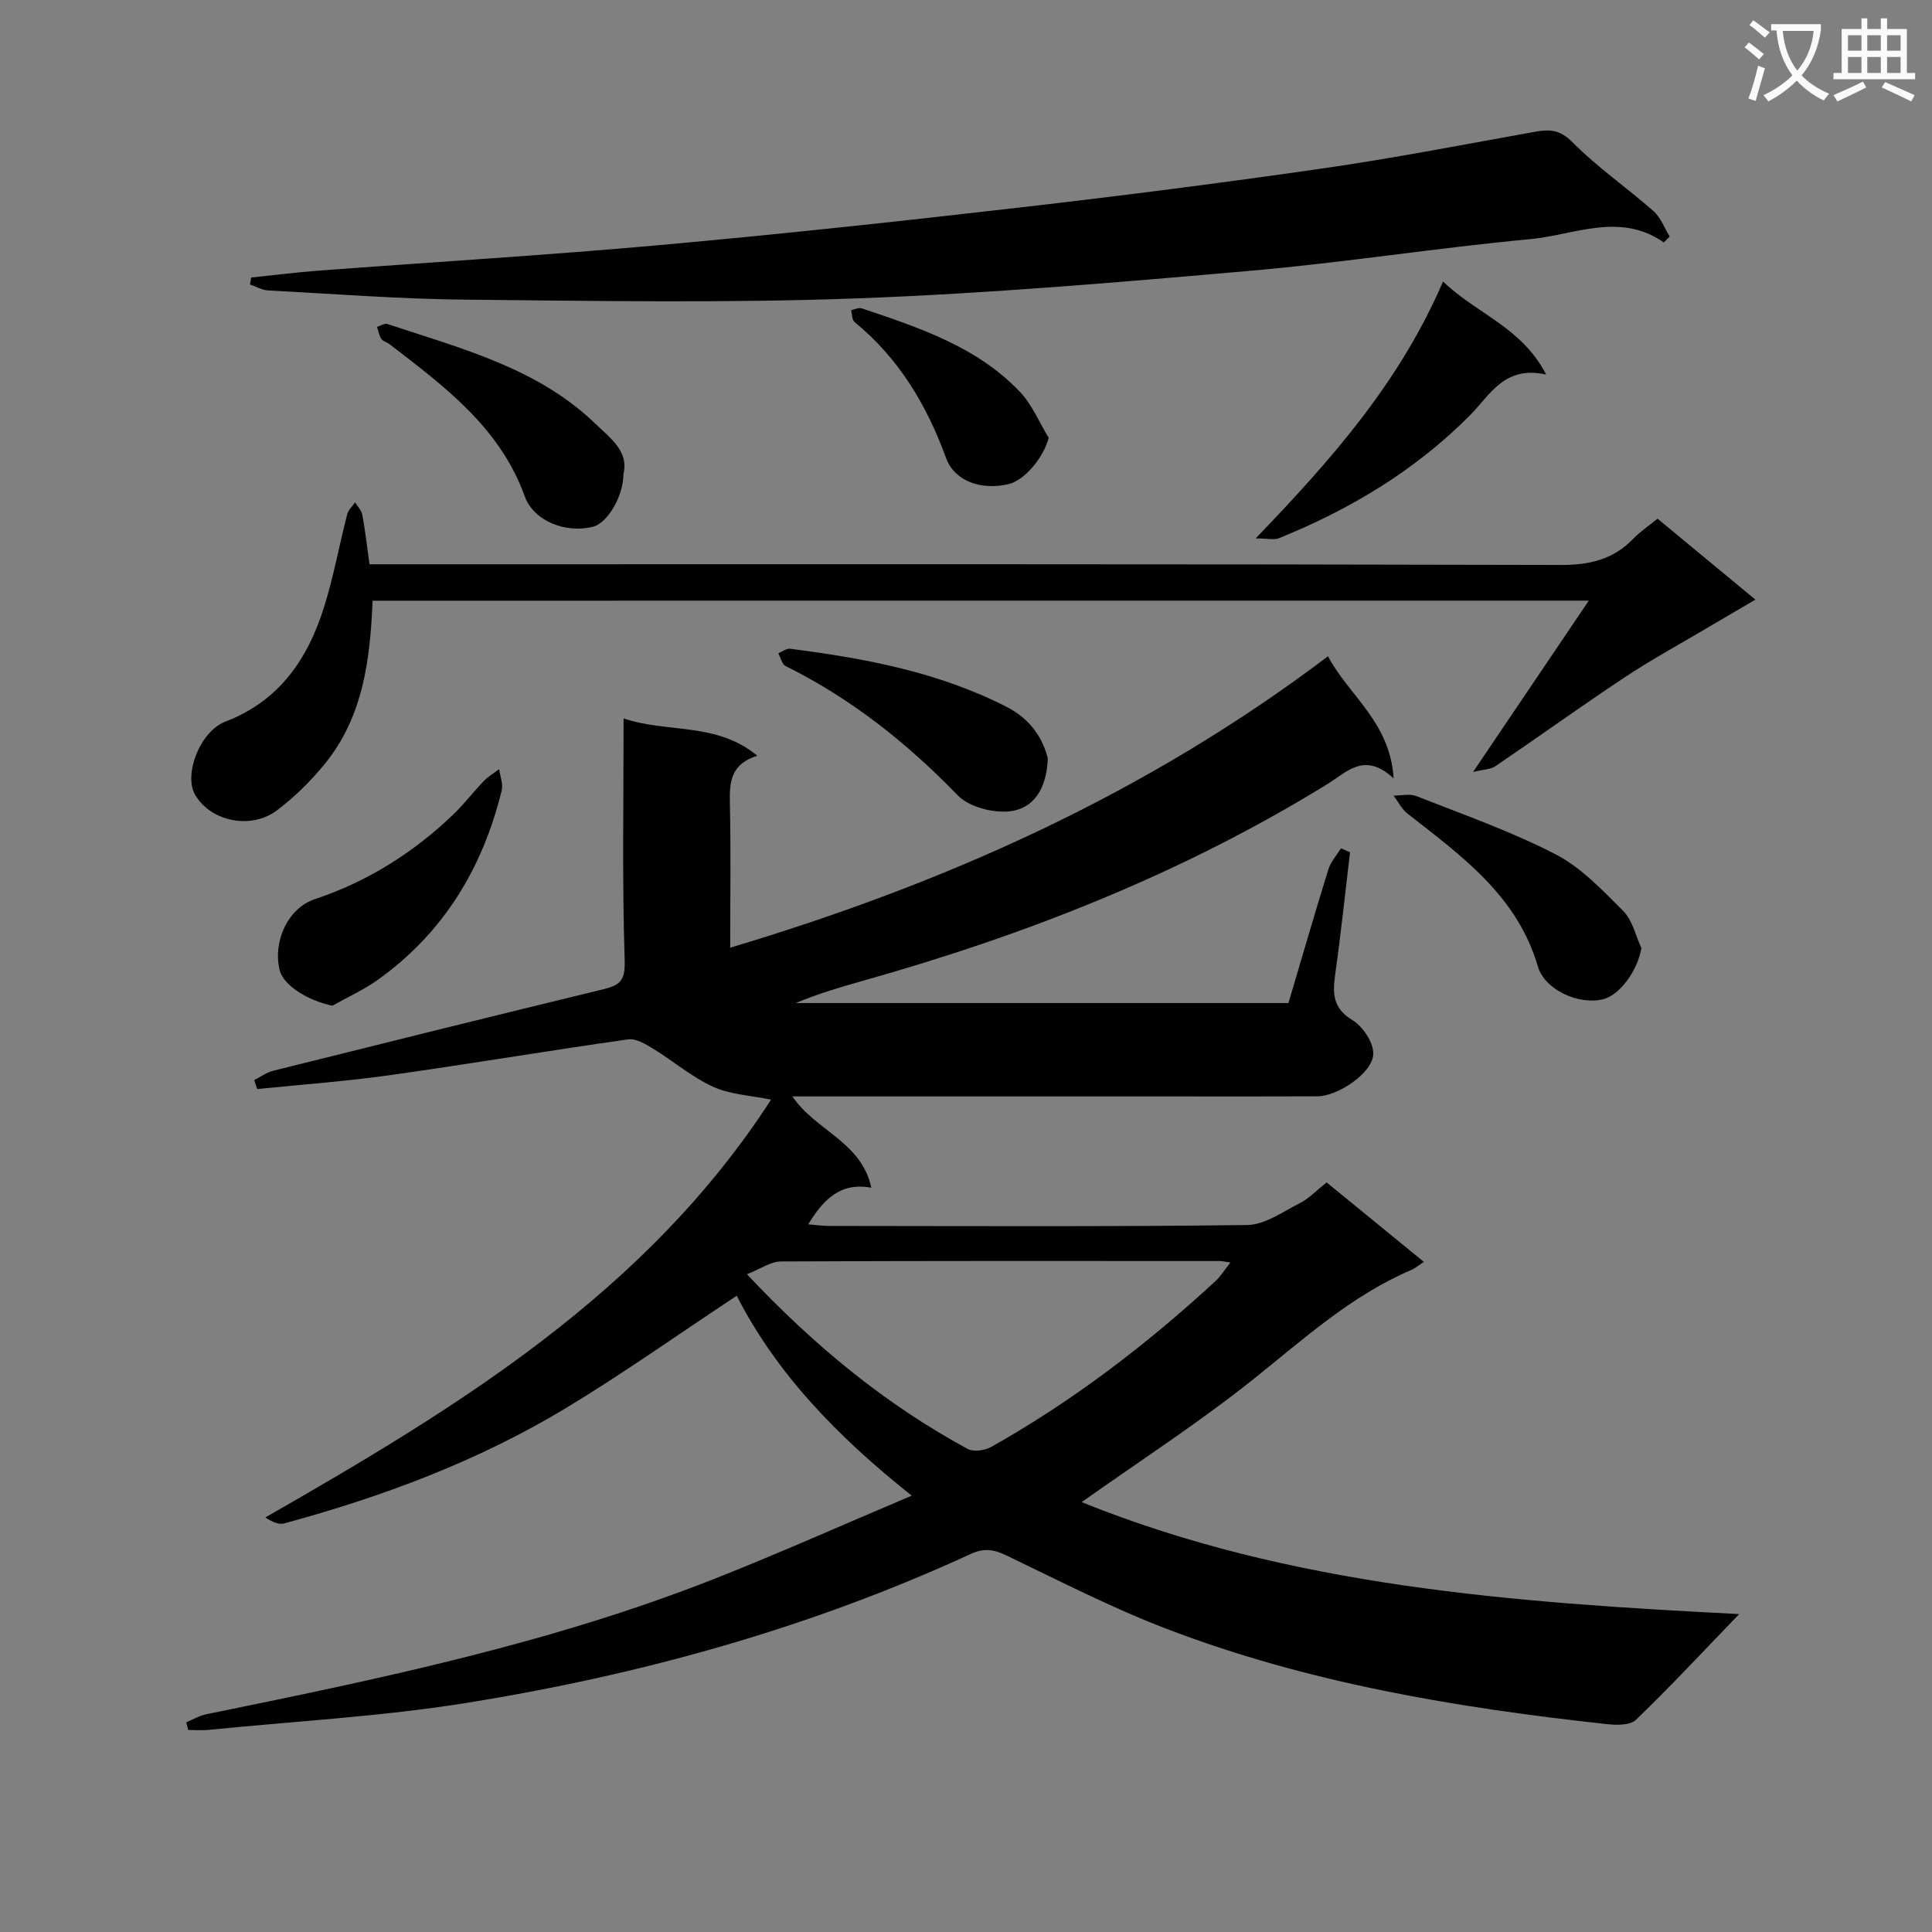 <svg enable-background="new 0 0 400 400" viewBox="0 0 400 400" xmlns="http://www.w3.org/2000/svg"><rect x="0" y="0" width="400" height="400" fill="#808080" stroke="none"/><path d="m362.1 8.8c1.1.8 2.1 1.6 3.1 2.4l-1 1.1c-1.3-1.1-2.3-2-3-2.5zm1.9 4.8c.5.2.9.4 1.4.5-.6 2.3-1.3 4.5-1.9 6.8l-1.5-.5c.8-2.1 1.4-4.3 2-6.8zm-1-9.4c1.3.9 2.4 1.8 3.4 2.5l-1 1.1c-1.4-1.2-2.4-2.1-3.2-2.6zm3.7 2.2v-1.4h10.3v1.2c-.5 3.6-1.8 6.8-4 9.4 1.5 1.6 3.4 2.8 5.7 3.8-.3.4-.7.8-1.1 1.4-2.3-1.1-4.1-2.5-5.6-4.1-1.6 1.6-3.6 3.1-5.9 4.3-.3-.5-.7-.9-1-1.3 2.4-1.1 4.4-2.5 6-4.1-1.9-2.5-3-5.6-3.3-9.3h-1.1zm8.8 0h-6.4c.3 3.3 1.3 6 3 8.2 2-2.3 3.1-5.1 3.4-8.2z" fill="#fafafb"/><path d="m385.3 3.8h1.3v2.2h2.8v-2.2h1.3v2.2h4.1v9.1h1.7v1.3h-16.9v-1.3h1.7v-9.1h4.1v-2.2zm.4 13.1.7 1.2c-1.8.9-3.8 1.9-6 2.9-.2-.4-.5-.8-.8-1.3 2.3-1 4.3-1.9 6.1-2.8zm-3.1-6.4h2.8v-3.2h-2.8zm0 4.6h2.8v-3.3h-2.8zm4-4.6h2.8v-3.2h-2.8zm0 4.6h2.8v-3.3h-2.8zm3.7 1.9c2.1.9 4.1 1.8 6.1 2.7l-.7 1.3c-2.2-1.1-4.2-2-6.1-2.9zm3.2-9.7h-2.8v3.2h2.8zm-2.8 7.8h2.8v-3.3h-2.8z" fill="#fafafb"/><g fill="#010000"><path d="m52.63 223.62c1.29-.65 2.52-1.57 3.89-1.92 22.86-5.71 45.72-11.38 68.61-16.94 3.47-.84 4.33-2.02 4.2-6.02-.53-16.46-.22-32.94-.22-50 9.09 3.09 19.21.7 27.67 7.72-5.46 1.73-5.77 5.41-5.67 9.68.22 9.81.07 19.64.07 30.07 44.68-13.37 86.24-31.94 123.77-60.34 4.37 8.27 12.82 13.52 13.59 25.29-6.02-5.57-9.61-1.37-13.55 1.07-30.08 18.58-62.6 31.35-96.51 40.88-4.61 1.3-9.2 2.67-13.74 4.56h102.02c2.68-9.05 5.39-18.4 8.27-27.69.49-1.57 1.71-2.9 2.6-4.34.63.27 1.25.54 1.88.81-1 8.35-1.87 16.72-3.04 25.04-.56 4-.68 7.18 3.54 9.72 2.16 1.3 4.39 4.66 4.31 7.02-.12 3.91-7.32 8.73-11.54 8.75-9.83.05-19.66.02-29.5.02-24.66 0-49.33 0-73.99 0-1.59 0-3.18 0-5.23 0 4.84 7.17 14.29 9.35 16.34 18.91-6.37-1.19-9.89 2.38-13.07 7.58 1.64.13 3.01.33 4.39.33 28.83.02 57.66.18 86.49-.19 3.68-.05 7.4-2.76 10.94-4.55 1.89-.96 3.42-2.62 5.52-4.27 6.62 5.41 13.24 10.82 20.13 16.45-1.19.78-1.82 1.33-2.56 1.65-12.39 5.28-22.18 14.19-32.54 22.48-11.38 9.1-23.68 17.05-35.75 25.61 43.08 17.4 88.95 20.78 136.13 23.18-7.52 7.79-14.25 15.03-21.36 21.88-1.21 1.17-4.06 1.12-6.06.9-31.12-3.4-61.92-8.51-91.29-19.79-11.28-4.33-22.1-9.9-33.02-15.14-2.62-1.26-4.62-1.56-7.37-.3-33.26 15.32-68.26 25.02-104.28 30.82-17.68 2.84-35.65 3.81-53.5 5.6-1.4.14-2.82.02-4.23.02-.14-.53-.28-1.05-.42-1.58 1.38-.57 2.71-1.38 4.15-1.67 35.61-7.27 71.2-14.63 105.16-28.02 13.38-5.28 26.53-11.16 40.9-17.24-15.5-12.32-28.08-25.41-36.23-41.39-12.06 7.97-23.44 16.05-35.35 23.25-18.16 10.97-37.92 18.34-58.35 23.89-1.14.31-2.53-.33-3.89-1.24 40-22.9 78.86-46.55 104.7-86.5-4.18-.87-8.42-1.04-12-2.67-4.4-2-8.19-5.29-12.35-7.84-1.59-.97-3.61-2.2-5.25-1.97-16.43 2.33-32.8 5.09-49.23 7.4-9.14 1.29-18.36 1.95-27.55 2.89-.23-.63-.43-1.24-.63-1.86zm102.02 40.2c14.01 14.89 28.72 26.96 45.67 36.15 1.23.67 3.57.35 4.9-.4 16.88-9.49 32.16-21.18 46.38-34.28 1.11-1.03 1.93-2.37 3.14-3.9-1.24-.18-1.72-.31-2.2-.31-30.29-.01-60.59-.06-90.88.09-2.13.02-4.25 1.57-7.01 2.65z"/><path d="m344.47 50.19c-9.12-6.36-18.5-1.53-27.65-.68-19.34 1.81-38.56 4.86-57.91 6.55-27.15 2.38-54.34 4.72-81.56 5.72-26.95.99-53.97.52-80.96.26-13.63-.13-27.24-1.19-40.86-1.91-1.27-.07-2.51-.8-3.77-1.22.08-.48.16-.97.24-1.45 4.67-.48 9.32-1.08 14-1.43 23.54-1.77 47.12-3.18 70.63-5.29 24.81-2.23 49.59-4.91 74.34-7.76 21.11-2.43 42.2-5.12 63.23-8.16 14.61-2.11 29.12-4.95 43.66-7.55 3.03-.54 5.15-.41 7.73 2.2 5.12 5.18 11.23 9.38 16.73 14.22 1.51 1.33 2.27 3.5 3.37 5.28-.41.4-.82.81-1.22 1.22z"/><path d="m77.14 124.37c-.5 12.3-1.99 24.02-9.82 33.69-2.9 3.58-6.27 6.91-9.93 9.68-5.47 4.14-13.85 2.3-17.01-3.22-2.36-4.13.96-13.07 6.29-15.12 11.15-4.28 17.03-12.93 20.4-23.64 1.99-6.3 3.16-12.86 4.81-19.27.23-.91 1.08-1.66 1.64-2.48.52.86 1.33 1.66 1.5 2.59.59 3.23.96 6.5 1.48 10.23h6.69c79.97 0 159.94-.07 239.91.14 6.03.02 10.92-1.13 15.08-5.46 1.36-1.42 3.05-2.53 5-4.12 6.57 5.43 13.05 10.8 20.26 16.76-3.75 2.2-6.95 4.05-10.13 5.94-5.68 3.36-11.49 6.53-16.98 10.17-9.01 5.98-17.78 12.3-26.72 18.37-1.02.69-2.52.68-4.63 1.2 8.29-12.27 15.85-23.47 23.96-35.47-84.63.01-167.98.01-251.8.01z"/><path d="m298.77 58.28c7.04 6.79 16.26 9.42 21.34 19.26-8.64-1.92-11.58 4.21-15.74 8.41-11.31 11.41-24.77 19.49-39.56 25.47-1.03.42-2.37.05-4.84.05 15.75-16.37 29.78-32.26 38.8-53.19z"/><path d="m68.82 208.22c-4.97-1.01-10.14-4.17-10.92-7.36-1.44-5.94 1.69-12.83 7.26-14.69 10.94-3.65 20.4-9.6 28.66-17.52 2.27-2.17 4.18-4.7 6.36-6.96.91-.95 2.1-1.63 3.16-2.44.2 1.47.86 3.06.53 4.4-3.92 16.05-12.02 29.45-25.59 39.17-2.93 2.1-6.29 3.61-9.46 5.4z"/><path d="m216.94 156.99c-.25 6.52-3.07 10.54-8.07 11-3.47.32-8.29-.95-10.61-3.35-10.5-10.85-22.08-20.03-35.62-26.75-.75-.37-1.01-1.74-1.5-2.64.82-.33 1.68-1.03 2.44-.93 15.5 1.98 30.74 4.82 44.87 12.05 5.11 2.62 7.47 6.68 8.49 10.62z"/><path d="m339.83 196.3c-.77 4.56-4.39 9.72-7.96 10.59-5 1.22-12.05-1.92-13.48-6.82-4.3-14.69-15.88-22.92-27.02-31.65-1.18-.93-1.9-2.45-2.84-3.7 1.58.01 3.35-.44 4.72.1 9.69 3.83 19.59 7.29 28.82 12.06 5.3 2.74 9.72 7.44 14.03 11.76 1.9 1.91 2.53 5.07 3.73 7.66z"/><path d="m129.07 98.2c0 4.56-3.33 10.08-6.24 10.84-5.64 1.46-12.32-1.12-14.18-6.27-5.17-14.32-16.7-22.81-28.04-31.54-.52-.4-1.33-.56-1.66-1.07-.47-.72-.61-1.64-.9-2.48.73-.22 1.58-.8 2.16-.6 15.25 5.09 31.08 9.06 43.13 20.72 3.01 2.91 6.92 5.64 5.73 10.4z"/><path d="m217.12 90.65c-1.06 4.06-4.97 8.84-8.41 9.61-5.73 1.28-11.1-.7-12.83-5.42-4.01-10.99-9.79-20.67-18.95-28.16-.55-.45-.49-1.63-.71-2.47.73-.14 1.56-.58 2.17-.38 11.83 3.99 23.8 7.89 32.72 17.24 2.56 2.66 4.04 6.35 6.01 9.58z"/></g></svg>